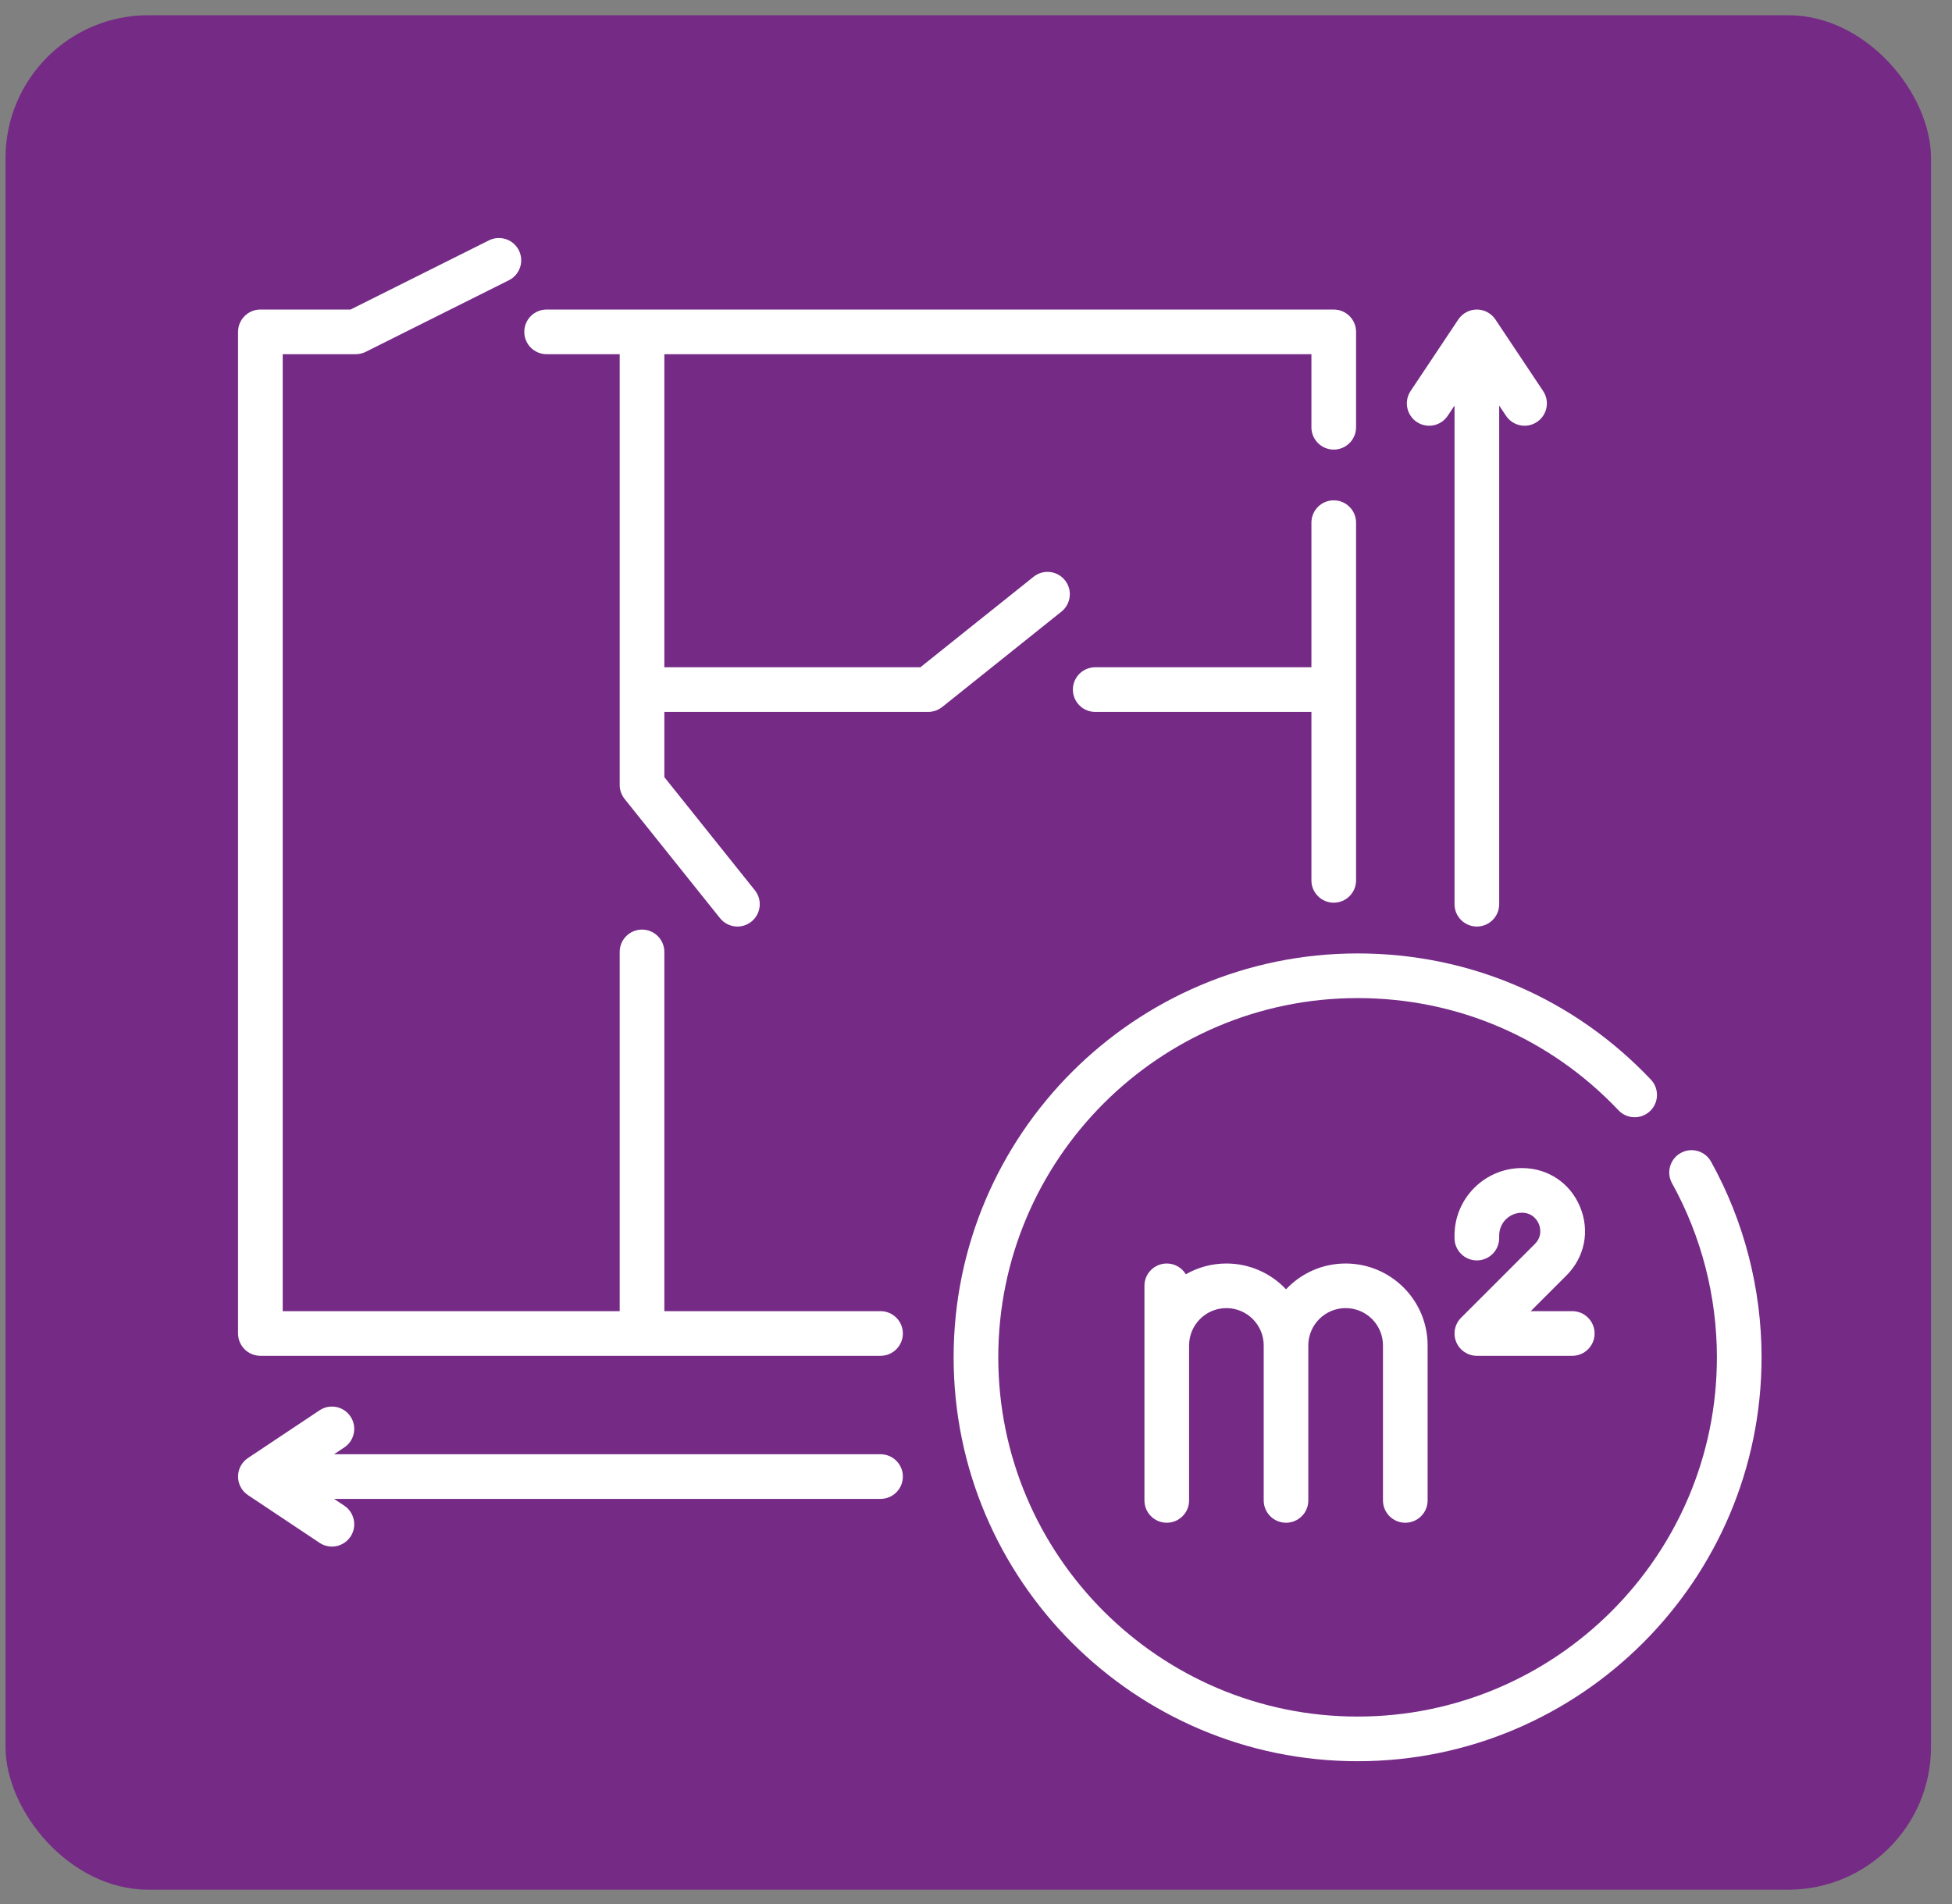 <svg width="41" height="40" viewBox="0 0 41 40" fill="none" xmlns="http://www.w3.org/2000/svg">
<rect x="0" y="0" width="41" height="40" fill="#808080" stroke="none"/>
<rect x="0.116" y="0.32" width="40.443" height="39.379" rx="3" fill="#752A86"/>
<g clip-path="url(#clip0_405_3)">
<path d="M5.469 28.483H18.495C18.754 28.483 18.964 28.273 18.964 28.014C18.964 27.755 18.754 27.545 18.495 27.545H13.954V19.998C13.954 19.739 13.744 19.529 13.485 19.529C13.226 19.529 13.016 19.739 13.016 19.998V27.545H5.938V7.441H7.473C7.545 7.441 7.617 7.424 7.682 7.391L10.688 5.888C10.92 5.772 11.014 5.491 10.898 5.259C10.783 5.028 10.501 4.934 10.269 5.05L7.362 6.503H5.469C5.21 6.503 5 6.713 5 6.972V28.014C5 28.273 5.21 28.483 5.469 28.483Z" fill="white"/>
<path d="M28.014 18.964C28.273 18.964 28.483 18.754 28.483 18.495V10.98C28.483 10.721 28.273 10.511 28.014 10.511C27.755 10.511 27.545 10.721 27.545 10.98V14.018H23.004C22.745 14.018 22.535 14.228 22.535 14.487C22.535 14.746 22.745 14.956 23.004 14.956H27.545V18.495C27.545 18.754 27.755 18.964 28.014 18.964Z" fill="white"/>
<path d="M35.939 24.404C35.814 24.178 35.529 24.096 35.302 24.222C35.076 24.348 34.994 24.633 35.12 24.859C35.736 25.971 36.062 27.235 36.062 28.515C36.062 32.677 32.677 36.062 28.515 36.062C24.354 36.062 20.968 32.677 20.968 28.515C20.968 24.354 24.354 20.968 28.515 20.968C30.608 20.968 32.554 21.805 33.995 23.325C34.173 23.513 34.469 23.521 34.657 23.343C34.845 23.165 34.853 22.868 34.675 22.68C33.056 20.971 30.868 20.03 28.515 20.03C23.836 20.03 20.03 23.837 20.03 28.515C20.03 33.194 23.836 37 28.515 37C33.194 37 37 33.194 37 28.515C37 27.076 36.633 25.655 35.939 24.404Z" fill="white"/>
<path d="M22.368 12.19C22.206 11.988 21.911 11.955 21.709 12.117L19.332 14.018H13.986C13.975 14.018 13.964 14.019 13.954 14.02V7.441H27.545V8.976C27.545 9.235 27.755 9.445 28.014 9.445C28.273 9.445 28.483 9.235 28.483 8.976V6.972C28.483 6.713 28.273 6.503 28.014 6.503H11.481C11.222 6.503 11.012 6.713 11.012 6.972C11.012 7.231 11.222 7.441 11.481 7.441H13.016V16.491C13.016 16.597 13.053 16.701 13.119 16.784L15.123 19.289C15.216 19.404 15.352 19.465 15.489 19.465C15.592 19.465 15.695 19.431 15.782 19.362C15.984 19.2 16.017 18.905 15.855 18.703L13.954 16.326V14.954C13.964 14.955 13.975 14.956 13.986 14.956H19.497C19.603 14.956 19.706 14.919 19.79 14.853L22.295 12.849C22.497 12.687 22.53 12.392 22.368 12.19Z" fill="white"/>
<path d="M29.517 31.99C29.776 31.99 29.986 31.78 29.986 31.521V28.265C29.986 27.315 29.214 26.544 28.264 26.544C27.771 26.544 27.326 26.752 27.012 27.086C26.698 26.752 26.252 26.544 25.759 26.544C25.45 26.544 25.159 26.626 24.907 26.77C24.825 26.634 24.677 26.544 24.507 26.544C24.248 26.544 24.038 26.753 24.038 27.012V31.521C24.038 31.78 24.248 31.99 24.507 31.99C24.766 31.99 24.976 31.78 24.976 31.521V28.265C24.976 27.832 25.327 27.481 25.759 27.481C26.191 27.481 26.543 27.832 26.543 28.265V31.521C26.543 31.78 26.753 31.99 27.012 31.99C27.271 31.99 27.48 31.78 27.48 31.521V28.265C27.48 27.832 27.832 27.481 28.264 27.481C28.697 27.481 29.048 27.832 29.048 28.265V31.521C29.048 31.78 29.258 31.99 29.517 31.99Z" fill="white"/>
<path d="M30.689 27.683C30.555 27.817 30.514 28.018 30.587 28.194C30.66 28.369 30.831 28.483 31.02 28.483H33.024C33.283 28.483 33.493 28.273 33.493 28.014C33.493 27.755 33.283 27.545 33.024 27.545H32.152L32.901 26.796C33.287 26.41 33.397 25.858 33.188 25.355C32.98 24.852 32.512 24.539 31.967 24.539C31.186 24.539 30.551 25.175 30.551 25.955V26.01C30.551 26.269 30.761 26.479 31.02 26.479C31.279 26.479 31.489 26.269 31.489 26.01V25.955C31.489 25.691 31.703 25.477 31.967 25.477C32.205 25.477 32.299 25.658 32.322 25.714C32.345 25.77 32.407 25.964 32.239 26.133L30.689 27.683Z" fill="white"/>
<path d="M18.495 30.551H7.017L7.232 30.408C7.447 30.265 7.505 29.974 7.362 29.758C7.218 29.543 6.927 29.485 6.712 29.628L5.209 30.63C5.078 30.717 5 30.863 5 31.02C5 31.177 5.078 31.323 5.209 31.41L6.712 32.412C6.792 32.465 6.882 32.491 6.971 32.491C7.123 32.491 7.271 32.418 7.362 32.282C7.505 32.067 7.447 31.776 7.232 31.632L7.017 31.489H18.495C18.754 31.489 18.964 31.279 18.964 31.02C18.964 30.761 18.754 30.551 18.495 30.551Z" fill="white"/>
<path d="M29.758 8.865C29.974 9.009 30.265 8.95 30.408 8.735L30.551 8.52V18.996C30.551 19.255 30.761 19.465 31.02 19.465C31.279 19.465 31.489 19.255 31.489 18.996V8.52L31.632 8.735C31.722 8.87 31.871 8.944 32.022 8.944C32.112 8.944 32.202 8.918 32.282 8.865C32.498 8.721 32.556 8.43 32.412 8.215L31.41 6.712C31.323 6.582 31.177 6.503 31.02 6.503C30.863 6.503 30.717 6.582 30.63 6.712L29.628 8.215C29.485 8.43 29.543 8.721 29.758 8.865Z" fill="white"/>
</g>
<defs>
<clipPath id="clip0_405_3">
<rect width="32" height="32" fill="white" transform="translate(5 5)"/>
</clipPath>
</defs>
</svg>
